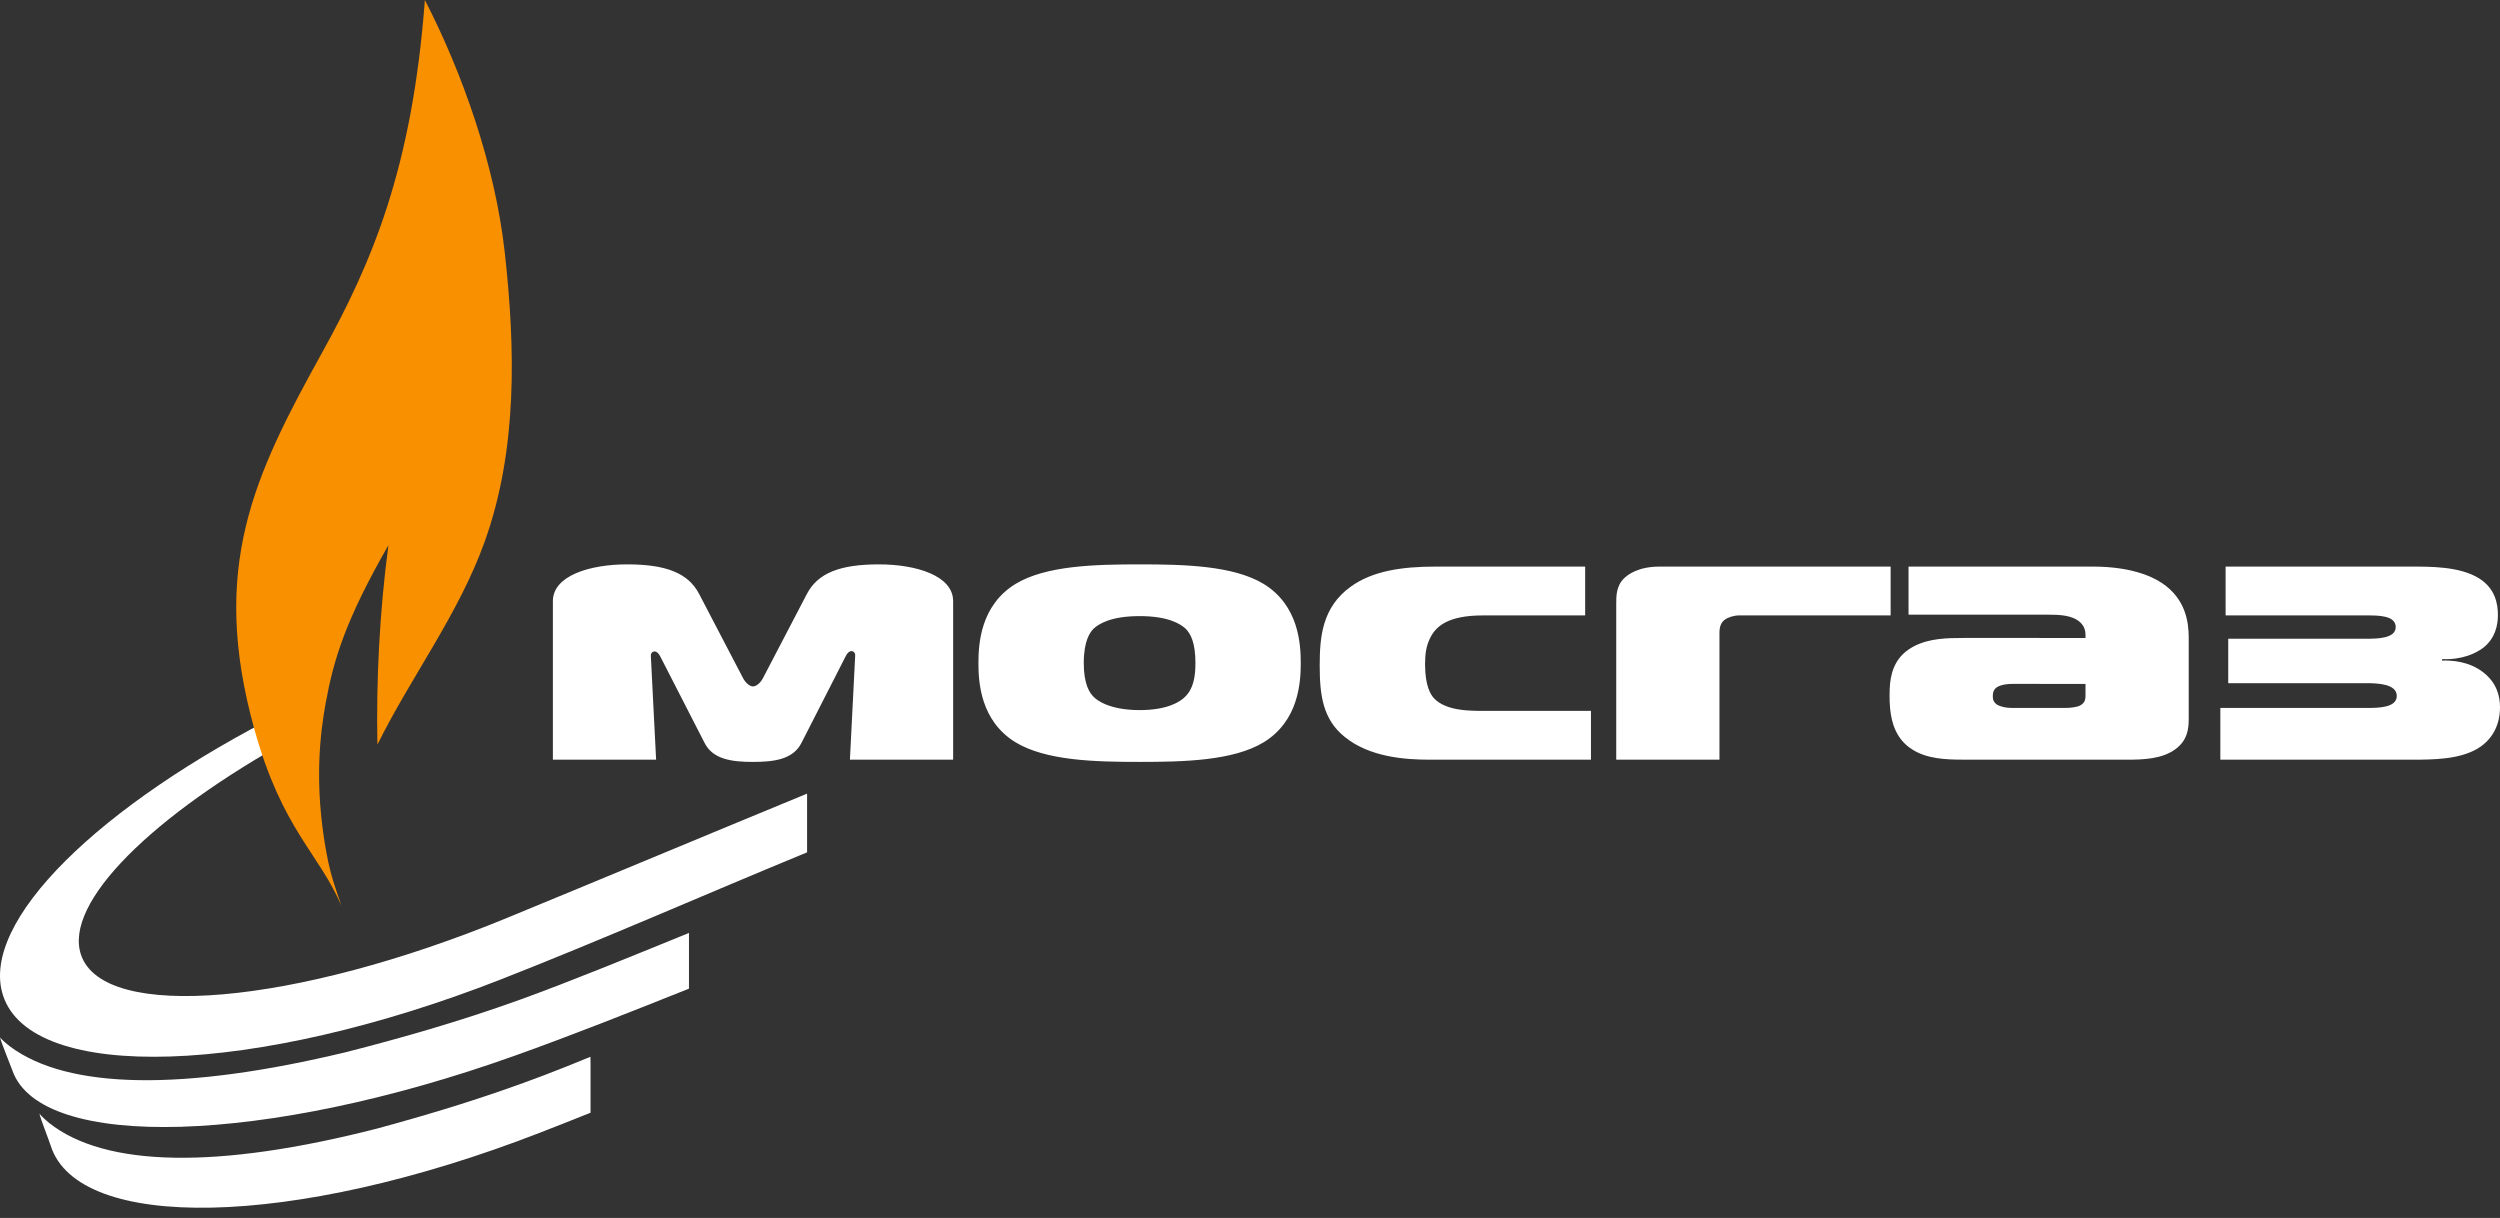 <svg width="156" height="76" viewBox="0 0 156 76" fill="none" xmlns="http://www.w3.org/2000/svg">
<rect x="0" y="0" width="156" height="76" fill="#333333" stroke="none"/>
<path fill-rule="evenodd" clip-rule="evenodd" d="M42.991 61.692C39.366 63.138 35.74 64.585 32.078 65.891C16.579 71.424 2.563 71.837 0.779 66.814C0.644 66.436 0.108 65.137 0 64.735C0.163 64.928 0.476 65.189 0.616 65.293C4.217 67.989 11.441 68.103 21.629 65.644C24.944 64.798 28.631 63.757 32.427 62.388C35.517 61.273 39.209 59.755 42.992 58.215V61.634L42.991 61.692Z" fill="white"/>
<path fill-rule="evenodd" clip-rule="evenodd" d="M50.361 53.187C44.004 55.804 37.682 58.596 31.29 61.102C15.888 67.141 1.96 67.591 0.187 62.108C-1.299 57.514 6.221 50.21 17.758 44.411L18.307 46.028C9.526 50.863 3.949 56.325 5.056 59.583C6.477 63.768 18.38 62.735 31.637 57.278C37.882 54.707 44.116 52.095 50.362 49.523V53.115L50.361 53.187Z" fill="white"/>
<path fill-rule="evenodd" clip-rule="evenodd" d="M36.85 69.434C35.798 69.856 34.745 70.273 33.69 70.682C18.148 76.715 4.871 76.841 3.167 71.499C3.042 71.107 2.562 69.903 2.457 69.488C2.615 69.688 2.92 69.957 3.056 70.065C6.563 72.848 13.596 72.966 23.516 70.426C26.743 69.553 30.333 68.478 34.029 67.065C34.92 66.725 35.862 66.347 36.843 65.943L36.85 66.417V69.434Z" fill="white"/>
<path fill-rule="evenodd" clip-rule="evenodd" d="M127.243 47.404V44.176H128.854C129.182 44.176 129.609 44.131 129.806 44.017C130.102 43.858 130.135 43.631 130.135 43.426V42.676H127.243V39.811H130.135V39.63C130.135 39.425 130.102 39.107 129.806 38.834C129.313 38.379 128.492 38.356 127.835 38.356H127.243V35.356H130.628C132.764 35.356 134.177 35.879 134.933 36.401C136.379 37.379 136.576 38.811 136.576 39.789V44.835C136.576 45.472 136.511 46.2 135.722 46.767C134.9 47.359 133.75 47.404 132.764 47.404L127.243 47.404ZM138.549 47.405H150.446C151.925 47.405 153.437 47.382 154.587 46.722C155.277 46.313 156 45.517 156 44.131C156 43.449 155.803 42.608 154.949 41.948C154.061 41.267 153.01 41.198 152.385 41.221V41.13C153.667 41.176 154.488 40.766 154.949 40.425C155.704 39.834 155.869 39.016 155.869 38.38C155.869 37.675 155.704 36.72 154.686 36.084C153.469 35.333 151.629 35.356 150.413 35.356H138.878V38.402H147.718C148.408 38.402 149.492 38.402 149.492 39.129C149.492 39.834 148.376 39.857 147.686 39.857H139.042V42.63H147.653C148.376 42.63 149.559 42.676 149.559 43.426C149.559 44.154 148.442 44.176 147.718 44.176H138.549V47.405ZM119.093 38.356H127.243V35.356H119.093V38.356ZM127.243 39.809V42.674H125.567C125.37 42.674 124.91 42.696 124.614 42.878C124.384 43.037 124.351 43.242 124.351 43.446C124.351 43.629 124.384 43.81 124.614 43.969C124.844 44.106 125.206 44.174 125.502 44.174H127.243V47.402H122.511C121.427 47.402 120.243 47.356 119.323 46.765C118.318 46.138 118.026 45.094 117.942 44.207V42.646C118.032 41.787 118.352 40.896 119.422 40.332C120.375 39.832 121.492 39.809 122.511 39.809H127.243ZM117.942 38.402H117.975V35.356H117.942V38.402ZM117.942 35.356V38.402L108.511 38.402C108.214 38.402 107.821 38.516 107.623 38.675C107.459 38.788 107.294 39.016 107.294 39.47V47.404H100.853V37.652C100.853 37.197 100.853 36.56 101.346 36.083C101.576 35.856 102.233 35.356 103.547 35.356H117.942ZM117.941 42.646C117.916 42.896 117.909 43.143 117.909 43.378C117.909 43.621 117.913 43.905 117.941 44.207V42.646ZM71.111 47.543V44.31C72.852 44.31 73.641 43.788 73.937 43.492C74.463 42.992 74.595 42.242 74.595 41.378C74.595 40.105 74.299 39.536 73.97 39.218C73.641 38.923 72.885 38.445 71.111 38.445V35.217C73.871 35.217 76.961 35.285 78.867 36.445C81.036 37.786 81.167 40.173 81.167 41.378C81.167 42.583 81.036 44.97 78.867 46.311C76.96 47.474 73.871 47.543 71.111 47.543ZM99.276 47.404V44.358H92.9C91.915 44.358 90.239 44.426 89.45 43.539C89.285 43.335 88.924 42.835 88.924 41.448C88.924 40.835 88.989 40.334 89.219 39.857C89.581 39.084 90.336 38.402 92.539 38.402L98.914 38.402V35.356H89.548C87.478 35.356 85.637 35.629 84.29 36.606C82.483 37.902 82.35 39.789 82.35 41.539C82.35 43.38 82.548 44.881 83.896 45.972C85.473 47.267 87.74 47.404 89.219 47.404L99.276 47.404ZM52.772 40.946C52.871 40.741 53.002 40.627 53.134 40.627C53.199 40.627 53.364 40.674 53.364 40.901L53.035 47.402H59.476V37.513C59.476 35.922 57.176 35.217 54.843 35.217C52.443 35.217 51.03 35.74 50.34 37.082L47.612 42.31C47.448 42.628 47.185 42.833 46.988 42.833C46.791 42.833 46.528 42.628 46.364 42.31L43.636 37.082C42.946 35.74 41.532 35.217 39.134 35.217C36.8 35.217 34.5 35.922 34.5 37.513V47.402H40.941L40.612 40.923C40.612 40.719 40.744 40.65 40.842 40.65C40.974 40.65 41.105 40.764 41.204 40.969L43.965 46.356C44.49 47.402 45.706 47.543 46.988 47.543C48.27 47.543 49.486 47.402 50.012 46.356L52.772 40.946ZM71.111 35.217V38.445C69.336 38.445 68.581 38.923 68.252 39.218C68.022 39.446 67.627 39.968 67.627 41.378C67.627 42.696 67.989 43.242 68.252 43.492C68.383 43.629 69.139 44.31 71.111 44.31V47.543C68.35 47.543 65.261 47.474 63.355 46.311C61.186 44.97 61.054 42.583 61.054 41.378C61.054 40.173 61.186 37.786 63.355 36.445C65.261 35.285 68.35 35.217 71.111 35.217Z" fill="white"/>
<path fill-rule="evenodd" clip-rule="evenodd" d="M23.551 46.463C25.692 42.148 28.63 38.319 30.254 33.772C32.304 28.031 32.16 21.738 31.498 15.76C30.887 10.245 28.825 4.492 26.512 0C25.725 10.521 23.199 16.403 20.102 21.997C15.848 29.681 13.066 35.402 15.876 45.518C17.616 51.784 19.903 53.236 21.305 56.523C20.971 55.504 20.655 54.757 20.375 53.242C19.567 48.877 19.995 45.669 20.324 43.863C20.822 41.134 21.569 38.677 24.238 34.02C23.682 38.195 23.47 42.47 23.551 46.463Z" fill="#F99000"/>
</svg>
